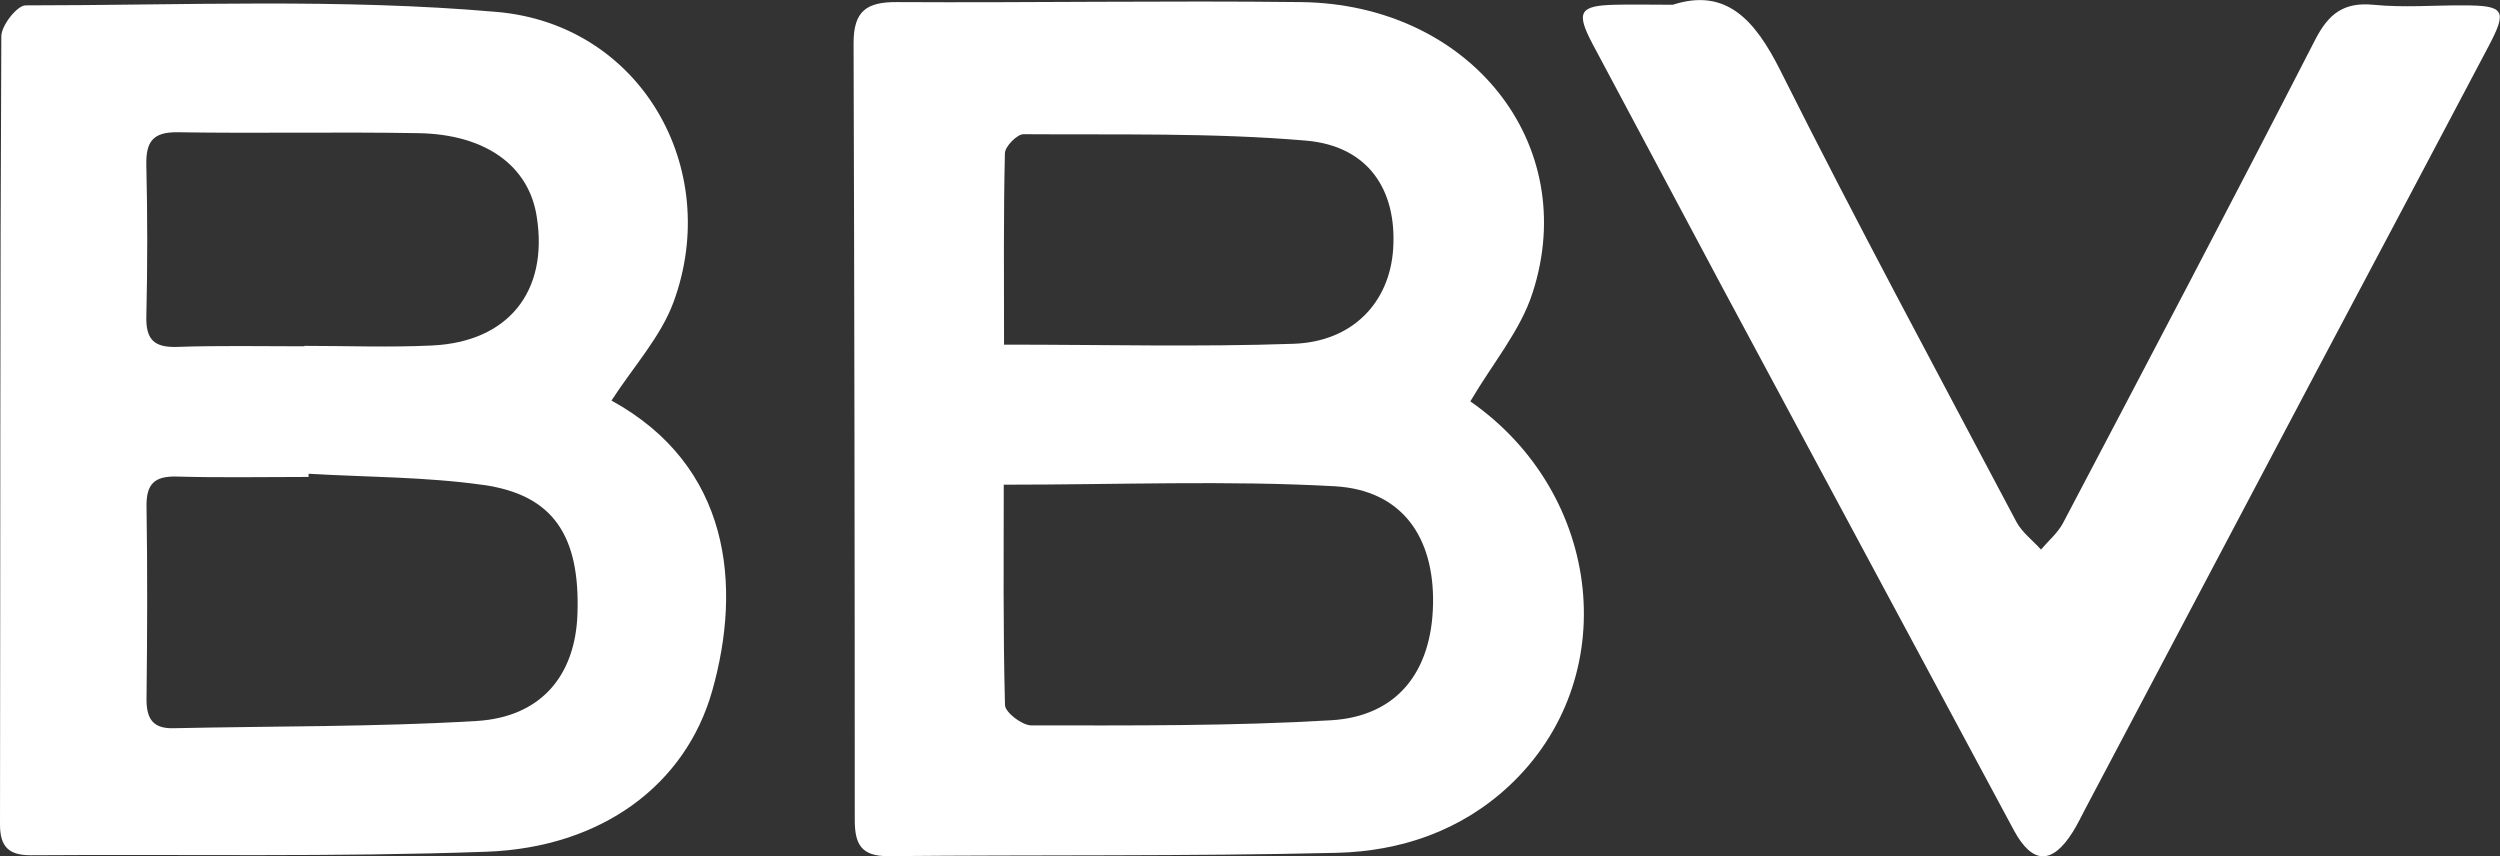 <svg xmlns="http://www.w3.org/2000/svg" viewBox="0 0 525.7 180.06"><rect x="0" y="0" width="525.7" height="180.06" fill="#333333" stroke="none"/><g id="Capa_2" data-name="Capa 2"><g id="Capa_1-2" data-name="Capa 1"><path d="M351.75,1c11.18-3.6,17.27,3.08,22.71,14C390.4,46.83,407.34,78.21,424,109.72c1.19,2.23,3.43,3.91,5.18,5.84,1.57-1.85,3.54-3.5,4.64-5.59,17.78-33.81,35.58-67.61,53-101.58,2.82-5.49,6-8,12.32-7.38s12.53.09,18.8.12c8.7,0,9.36,1,5.38,8.56q-17.69,33.51-35.48,67Q463.19,123.32,438.54,170c-.87,1.63-1.66,3.32-2.64,4.89-4.37,7-8.55,6.9-12.45-.35Q392.72,117.35,362,60.1,348.42,34.69,334.89,9.25c-3.56-6.73-2.75-8.07,4.68-8.25C343.05.91,346.54,1,351.75,1Z" style="fill:#fff"/><path d="M309.18,84.4c27.94,19.45,32.31,58.39,8.07,80.93-10.13,9.42-22.77,13.67-36.12,14-31.41.75-62.85.4-94.28.7-5.69.05-7.12-2.43-7.11-7.63q0-81.67-.25-163.36c0-6.76,2.78-8.64,9.1-8.6,28.35.16,56.71-.33,85,0,35.45.43,58.9,29.73,48.67,61.16C319.73,69.49,313.92,76.34,309.18,84.4Zm-98.11,17.52c0,15.09-.16,30.72.26,46.32,0,1.55,3.61,4.3,5.54,4.3,21,0,42.08.16,63-1.08,13.93-.82,21.19-10.21,21.47-24.4s-6.58-24-20.66-24.81C258.13,101,235.43,101.92,211.07,101.92Zm.06-29.45c21.25,0,41.1.51,60.91-.18,12.45-.44,20.21-8.75,20.92-20,.78-12.37-5.24-21.58-18.3-22.72C255,27.89,235,28.36,215.22,28.22c-1.36,0-3.88,2.58-3.91,4C211,45.3,211.13,58.4,211.13,72.47Z" style="fill:#fff"/><path d="M128.58,84.23c25,13.72,27.5,38.85,21.16,61.12-5.6,19.69-23.21,32.87-47.43,33.75-31.93,1.15-63.91.51-95.87.74-4.61,0-6.45-1.8-6.44-6.5C.09,118.1,0,62.87.28,7.63c0-2.27,3.32-6.5,5.1-6.5,33.05,0,66.28-1.5,99.11,1.38,30.26,2.64,47.43,32.89,37.17,60.93C139,70.75,133.27,77,128.58,84.23ZM64.89,99.62l0,.67c-9.24,0-18.48.18-27.71-.08-4.73-.13-6.44,1.58-6.37,6.3.21,13.44.16,26.88,0,40.32-.05,4.09,1.15,6.4,5.62,6.3,21.25-.46,42.54-.26,63.75-1.52,13.6-.81,20.82-9.56,21.25-22.55.56-16.39-5.09-25-19.76-27.08C89.53,100.26,77.15,100.34,64.89,99.62ZM64,72.82v-.09c9,0,17.94.35,26.88-.08,16-.77,24.44-11.34,22-27C111.28,34.92,102.16,28.2,87.87,28c-16.8-.29-33.61.08-50.41-.19-5.27-.09-6.8,1.92-6.69,6.89q.38,16,0,31.92c-.1,4.74,1.63,6.46,6.35,6.33C46.08,72.64,55,72.82,64,72.82Z" style="fill:#fff"/></g></g></svg>